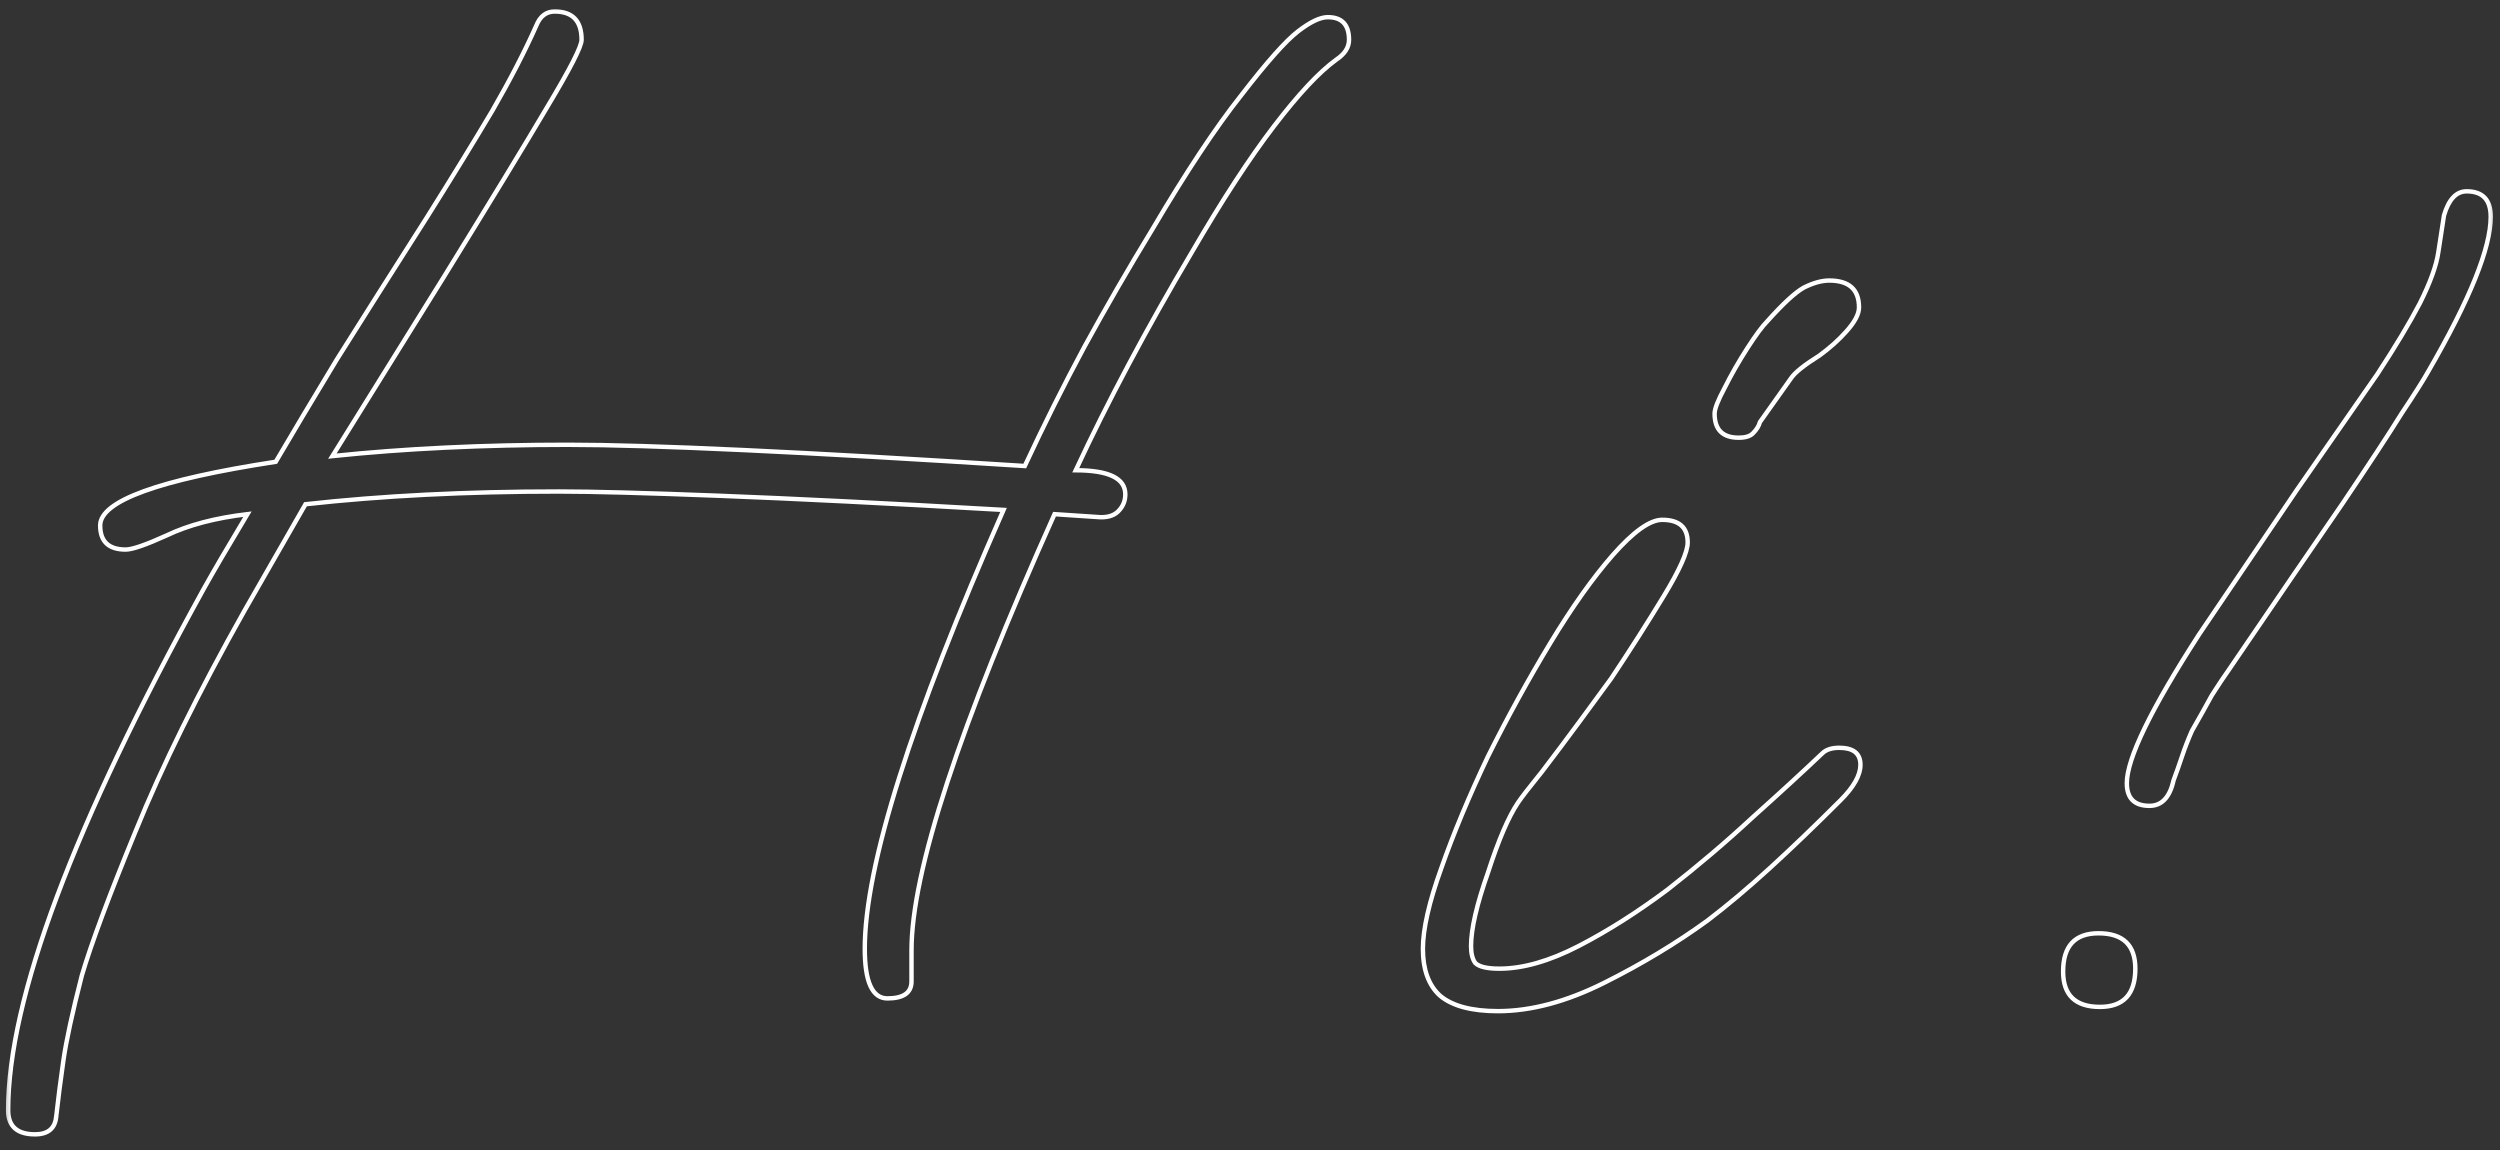 <svg  viewBox="0 0 113 52" fill="none" xmlns="http://www.w3.org/2000/svg">
<rect x="0" y="0" width="113" height="52" fill="#333333" stroke="none"/>
<mask id="path-1-outside-1_1_3" maskUnits="userSpaceOnUse" x="0" y="0" width="113" height="52" fill="black">
<rect fill="white" width="113" height="52"/>
<path d="M1.584 51.272C0.773 51.272 0.368 50.909 0.368 50.184C0.368 45.149 3.312 37.299 9.2 26.632C9.627 25.864 10.288 24.733 11.184 23.24C9.733 23.411 8.517 23.731 7.536 24.2C6.597 24.627 5.979 24.84 5.68 24.84C4.912 24.84 4.528 24.477 4.528 23.752C4.528 22.643 7.173 21.683 12.464 20.872C13.189 19.635 14.107 18.099 15.216 16.264C16.368 14.429 17.733 12.275 19.312 9.8C20.464 7.965 21.445 6.365 22.256 5C23.067 3.592 23.728 2.312 24.24 1.16C24.411 0.733 24.688 0.52 25.072 0.52C25.883 0.52 26.288 0.947 26.288 1.8C26.288 2.099 25.776 3.101 24.752 4.808C23.771 6.472 22.213 9.032 20.08 12.488L15.024 20.616C16.645 20.445 18.352 20.317 20.144 20.232C21.936 20.147 23.771 20.104 25.648 20.104C29.403 20.104 36.293 20.424 46.32 21.064C47.173 19.229 48.069 17.437 49.008 15.688C49.989 13.896 51.013 12.125 52.08 10.376C53.616 7.773 54.96 5.747 56.112 4.296C57.264 2.803 58.117 1.843 58.672 1.416C59.227 0.989 59.675 0.776 60.016 0.776C60.656 0.776 60.976 1.117 60.976 1.8C60.976 2.141 60.784 2.44 60.4 2.696C59.632 3.251 58.693 4.253 57.584 5.704C56.475 7.155 55.237 9.053 53.872 11.4C51.824 14.856 50.075 18.141 48.624 21.256C50.117 21.256 50.864 21.619 50.864 22.344C50.864 22.643 50.757 22.899 50.544 23.112C50.331 23.325 50.011 23.411 49.584 23.368L47.664 23.24C43.355 32.84 41.2 39.411 41.2 42.952V44.36C41.2 44.872 40.837 45.128 40.112 45.128C39.429 45.128 39.088 44.381 39.088 42.888C39.088 39.133 41.179 32.52 45.36 23.048C40.155 22.749 35.867 22.536 32.496 22.408C29.168 22.28 26.757 22.216 25.264 22.216C21.083 22.216 17.264 22.408 13.808 22.792L11.056 27.592C8.965 31.304 7.323 34.632 6.128 37.576C4.933 40.477 4.123 42.653 3.696 44.104C3.269 45.768 2.992 47.048 2.864 47.944C2.736 48.84 2.629 49.672 2.544 50.44C2.501 50.995 2.181 51.272 1.584 51.272ZM78.588 19.784C77.862 19.784 77.499 19.421 77.499 18.696C77.499 18.483 77.649 18.099 77.948 17.544C78.246 16.947 78.588 16.349 78.972 15.752C79.356 15.155 79.654 14.749 79.868 14.536C80.593 13.725 81.147 13.213 81.531 13C81.958 12.787 82.342 12.68 82.683 12.68C83.579 12.68 84.028 13.085 84.028 13.896C84.028 14.195 83.835 14.557 83.451 14.984C83.11 15.368 82.705 15.731 82.236 16.072C81.553 16.499 81.126 16.84 80.956 17.096L79.547 19.08C79.505 19.251 79.398 19.421 79.228 19.592C79.1 19.72 78.886 19.784 78.588 19.784ZM67.707 45.704C66.513 45.704 65.638 45.469 65.084 45C64.572 44.531 64.316 43.827 64.316 42.888C64.316 41.992 64.593 40.776 65.147 39.24C65.702 37.661 66.406 35.976 67.26 34.184C68.156 32.392 69.094 30.685 70.076 29.064C71.057 27.443 71.996 26.12 72.891 25.096C73.83 24.029 74.577 23.496 75.132 23.496C75.9 23.496 76.284 23.837 76.284 24.52C76.284 24.947 75.921 25.757 75.195 26.952C74.47 28.147 73.681 29.384 72.828 30.664C72.486 31.133 72.017 31.773 71.419 32.584C70.822 33.395 70.246 34.163 69.692 34.888C69.137 35.571 68.774 36.04 68.603 36.296C68.177 36.936 67.729 37.981 67.26 39.432C66.748 40.883 66.492 41.992 66.492 42.76C66.492 43.101 66.555 43.357 66.683 43.528C66.854 43.699 67.217 43.784 67.772 43.784C68.838 43.784 70.033 43.443 71.356 42.76C72.678 42.077 74.022 41.224 75.388 40.2C76.753 39.133 78.033 38.045 79.228 36.936C80.465 35.827 81.51 34.867 82.364 34.056C82.534 33.885 82.79 33.8 83.132 33.8C83.772 33.8 84.091 34.056 84.091 34.568C84.091 35.037 83.793 35.571 83.195 36.168C82.043 37.32 80.977 38.344 79.996 39.24C79.014 40.136 78.076 40.925 77.18 41.608C75.772 42.632 74.214 43.571 72.507 44.424C70.801 45.277 69.201 45.704 67.707 45.704ZM97.156 36.424C96.474 36.424 96.132 36.083 96.132 35.4C96.132 34.291 97.221 32.051 99.397 28.68L103.812 22.152L107.46 16.904C108.271 15.667 108.911 14.6 109.38 13.704C109.85 12.765 110.127 11.997 110.212 11.4L110.469 9.736C110.682 9.011 111.023 8.648 111.493 8.648C112.218 8.648 112.58 9.032 112.58 9.8C112.58 11.208 111.642 13.533 109.764 16.776C109.551 17.16 109.146 17.8 108.549 18.696C107.994 19.592 107.098 20.957 105.86 22.792C104.623 24.584 102.916 27.08 100.74 30.28C100.527 30.579 100.271 30.963 99.972 31.432C99.716 31.901 99.418 32.435 99.076 33.032C98.906 33.416 98.757 33.8 98.629 34.184C98.501 34.568 98.373 34.931 98.245 35.272C98.074 36.04 97.711 36.424 97.156 36.424ZM94.916 45.512C93.807 45.512 93.252 44.979 93.252 43.912C93.252 42.76 93.786 42.184 94.853 42.184C95.962 42.184 96.516 42.717 96.516 43.784C96.516 44.936 95.983 45.512 94.916 45.512Z"/>
</mask>
<path d="M9.2 26.632L9.113 26.583L9.112 26.584L9.2 26.632ZM11.184 23.24L11.27 23.291L11.374 23.117L11.172 23.141L11.184 23.24ZM7.536 24.2L7.577 24.291L7.579 24.29L7.536 24.2ZM12.464 20.872L12.479 20.971L12.526 20.964L12.55 20.923L12.464 20.872ZM15.216 16.264L15.131 16.211L15.13 16.212L15.216 16.264ZM19.312 9.8L19.396 9.854L19.397 9.853L19.312 9.8ZM22.256 5L22.342 5.051L22.343 5.05L22.256 5ZM24.24 1.16L24.331 1.201L24.333 1.197L24.24 1.16ZM24.752 4.808L24.666 4.757L24.666 4.757L24.752 4.808ZM20.08 12.488L20.165 12.541L20.165 12.54L20.08 12.488ZM15.024 20.616L14.939 20.563L14.831 20.737L15.034 20.715L15.024 20.616ZM46.32 21.064L46.314 21.164L46.382 21.168L46.411 21.106L46.32 21.064ZM49.008 15.688L48.92 15.64L48.92 15.641L49.008 15.688ZM52.08 10.376L52.165 10.428L52.166 10.427L52.08 10.376ZM56.112 4.296L56.19 4.358L56.191 4.357L56.112 4.296ZM58.672 1.416L58.611 1.337L58.611 1.337L58.672 1.416ZM60.4 2.696L60.344 2.613L60.342 2.615L60.4 2.696ZM57.584 5.704L57.663 5.765L57.663 5.765L57.584 5.704ZM53.872 11.4L53.958 11.451L53.958 11.45L53.872 11.4ZM48.624 21.256L48.533 21.214L48.467 21.356H48.624V21.256ZM49.584 23.368L49.594 23.268L49.591 23.268L49.584 23.368ZM47.664 23.24L47.671 23.14L47.601 23.136L47.573 23.199L47.664 23.24ZM45.36 23.048L45.452 23.088L45.51 22.956L45.366 22.948L45.36 23.048ZM32.496 22.408L32.492 22.508L32.492 22.508L32.496 22.408ZM13.808 22.792L13.797 22.693L13.746 22.698L13.721 22.742L13.808 22.792ZM11.056 27.592L10.969 27.542L10.969 27.543L11.056 27.592ZM6.128 37.576L6.22 37.614L6.221 37.614L6.128 37.576ZM3.696 44.104L3.6 44.076L3.599 44.079L3.696 44.104ZM2.864 47.944L2.963 47.958L2.963 47.958L2.864 47.944ZM2.544 50.44L2.445 50.429L2.444 50.432L2.544 50.44ZM1.584 51.172C1.192 51.172 0.916 51.084 0.739 50.925C0.564 50.769 0.468 50.528 0.468 50.184H0.268C0.268 50.565 0.375 50.868 0.605 51.075C0.834 51.279 1.166 51.372 1.584 51.372V51.172ZM0.468 50.184C0.468 47.684 1.199 44.476 2.67 40.555C4.139 36.636 6.345 32.011 9.288 26.68L9.112 26.584C6.167 31.919 3.957 36.553 2.482 40.485C1.009 44.415 0.268 47.649 0.268 50.184H0.468ZM9.287 26.681C9.713 25.914 10.374 24.785 11.27 23.291L11.098 23.189C10.202 24.682 9.54 25.814 9.113 26.583L9.287 26.681ZM11.172 23.141C9.714 23.312 8.487 23.634 7.493 24.11L7.579 24.29C8.548 23.827 9.752 23.509 11.196 23.339L11.172 23.141ZM7.495 24.109C7.027 24.322 6.641 24.48 6.335 24.585C6.027 24.692 5.811 24.74 5.68 24.74V24.94C5.847 24.94 6.09 24.882 6.401 24.774C6.714 24.666 7.107 24.505 7.577 24.291L7.495 24.109ZM5.68 24.74C5.31 24.74 5.051 24.652 4.885 24.495C4.719 24.339 4.628 24.098 4.628 23.752H4.428C4.428 24.132 4.529 24.434 4.747 24.641C4.965 24.846 5.282 24.94 5.68 24.94V24.74ZM4.628 23.752C4.628 23.519 4.766 23.276 5.086 23.027C5.404 22.777 5.889 22.532 6.546 22.294C7.859 21.817 9.836 21.376 12.479 20.971L12.449 20.773C9.802 21.179 7.81 21.623 6.478 22.106C5.812 22.348 5.305 22.601 4.962 22.869C4.62 23.137 4.428 23.431 4.428 23.752H4.628ZM12.55 20.923C13.275 19.686 14.192 18.15 15.302 16.316L15.13 16.212C14.021 18.047 13.103 19.584 12.378 20.821L12.55 20.923ZM15.301 16.317C16.453 14.483 17.818 12.328 19.396 9.854L19.228 9.746C17.649 12.221 16.284 14.376 15.131 16.211L15.301 16.317ZM19.397 9.853C20.549 8.018 21.531 6.417 22.342 5.051L22.17 4.949C21.36 6.313 20.379 7.913 19.227 9.747L19.397 9.853ZM22.343 5.05C23.155 3.64 23.818 2.357 24.331 1.201L24.149 1.119C23.638 2.267 22.979 3.544 22.169 4.95L22.343 5.05ZM24.333 1.197C24.414 0.995 24.516 0.852 24.637 0.759C24.756 0.667 24.9 0.62 25.072 0.62V0.42C24.86 0.42 24.673 0.479 24.515 0.601C24.358 0.721 24.237 0.898 24.147 1.123L24.333 1.197ZM25.072 0.62C25.461 0.62 25.734 0.722 25.912 0.909C26.09 1.097 26.188 1.387 26.188 1.8H26.388C26.388 1.359 26.283 1.01 26.056 0.771C25.829 0.531 25.494 0.42 25.072 0.42V0.62ZM26.188 1.8C26.188 1.854 26.163 1.957 26.099 2.119C26.037 2.278 25.942 2.481 25.815 2.731C25.561 3.229 25.178 3.904 24.666 4.757L24.838 4.859C25.35 4.005 25.735 3.326 25.993 2.821C26.122 2.569 26.219 2.36 26.285 2.193C26.349 2.03 26.388 1.895 26.388 1.8H26.188ZM24.666 4.757C23.685 6.42 22.128 8.98 19.995 12.435L20.165 12.54C22.299 9.084 23.856 6.524 24.838 4.859L24.666 4.757ZM19.995 12.435L14.939 20.563L15.109 20.669L20.165 12.541L19.995 12.435ZM15.034 20.715C16.654 20.545 18.358 20.417 20.149 20.332L20.139 20.132C18.346 20.218 16.637 20.346 15.014 20.517L15.034 20.715ZM20.149 20.332C21.939 20.247 23.772 20.204 25.648 20.204V20.004C23.769 20.004 21.933 20.047 20.139 20.132L20.149 20.332ZM25.648 20.204C29.399 20.204 36.287 20.524 46.314 21.164L46.326 20.964C36.3 20.324 29.406 20.004 25.648 20.004V20.204ZM46.411 21.106C47.263 19.273 48.158 17.483 49.096 15.735L48.92 15.641C47.98 17.392 47.084 19.186 46.229 21.022L46.411 21.106ZM49.096 15.736C50.076 13.945 51.099 12.176 52.165 10.428L51.995 10.324C50.927 12.075 49.902 13.847 48.92 15.64L49.096 15.736ZM52.166 10.427C53.701 7.826 55.042 5.804 56.19 4.358L56.034 4.234C54.878 5.69 53.531 7.721 51.994 10.325L52.166 10.427ZM56.191 4.357C57.344 2.863 58.19 1.913 58.733 1.495L58.611 1.337C58.045 1.772 57.184 2.743 56.033 4.235L56.191 4.357ZM58.733 1.495C59.285 1.07 59.71 0.876 60.016 0.876V0.676C59.639 0.676 59.168 0.908 58.611 1.337L58.733 1.495ZM60.016 0.876C60.319 0.876 60.528 0.956 60.663 1.1C60.799 1.246 60.876 1.473 60.876 1.8H61.076C61.076 1.445 60.993 1.16 60.809 0.964C60.624 0.766 60.353 0.676 60.016 0.676V0.876ZM60.876 1.8C60.876 2.097 60.712 2.368 60.344 2.613L60.456 2.779C60.856 2.512 61.076 2.186 61.076 1.8H60.876ZM60.342 2.615C59.561 3.178 58.615 4.191 57.505 5.643L57.663 5.765C58.771 4.316 59.703 3.323 60.459 2.777L60.342 2.615ZM57.505 5.643C56.392 7.098 55.152 9.001 53.786 11.35L53.958 11.45C55.323 9.106 56.558 7.211 57.663 5.765L57.505 5.643ZM53.786 11.349C51.737 14.807 49.986 18.096 48.533 21.214L48.715 21.298C50.164 18.187 51.911 14.905 53.958 11.451L53.786 11.349ZM48.624 21.356C49.366 21.356 49.907 21.447 50.26 21.618C50.435 21.703 50.56 21.806 50.642 21.925C50.722 22.042 50.764 22.181 50.764 22.344H50.964C50.964 22.145 50.912 21.966 50.806 21.811C50.701 21.658 50.546 21.534 50.348 21.438C49.954 21.247 49.376 21.156 48.624 21.156V21.356ZM50.764 22.344C50.764 22.616 50.668 22.846 50.473 23.041L50.615 23.183C50.847 22.951 50.964 22.669 50.964 22.344H50.764ZM50.473 23.041C50.289 23.226 50.004 23.309 49.594 23.268L49.574 23.468C50.017 23.512 50.372 23.425 50.615 23.183L50.473 23.041ZM49.591 23.268L47.671 23.14L47.657 23.34L49.577 23.468L49.591 23.268ZM47.573 23.199C45.417 28.001 43.8 32.047 42.721 35.337C41.643 38.625 41.1 41.165 41.1 42.952H41.3C41.3 41.198 41.834 38.682 42.911 35.399C43.987 32.118 45.601 28.079 47.755 23.281L47.573 23.199ZM41.1 42.952V44.36H41.3V42.952H41.1ZM41.1 44.36C41.1 44.589 41.021 44.748 40.87 44.854C40.714 44.965 40.466 45.028 40.112 45.028V45.228C40.483 45.228 40.78 45.163 40.986 45.018C41.198 44.868 41.3 44.643 41.3 44.36H41.1ZM40.112 45.028C39.961 45.028 39.833 44.987 39.723 44.907C39.612 44.827 39.515 44.702 39.435 44.526C39.273 44.173 39.188 43.63 39.188 42.888H38.988C38.988 43.639 39.073 44.217 39.253 44.61C39.343 44.807 39.46 44.963 39.605 45.069C39.752 45.176 39.922 45.228 40.112 45.228V45.028ZM39.188 42.888C39.188 41.026 39.707 38.446 40.751 35.142C41.795 31.84 43.362 27.823 45.452 23.088L45.269 23.008C43.177 27.745 41.608 31.77 40.561 35.082C39.514 38.392 38.988 40.995 38.988 42.888H39.188ZM45.366 22.948C40.16 22.649 35.871 22.436 32.5 22.308L32.492 22.508C35.862 22.636 40.149 22.849 45.354 23.148L45.366 22.948ZM32.5 22.308C29.172 22.18 26.759 22.116 25.264 22.116V22.316C26.755 22.316 29.164 22.38 32.492 22.508L32.5 22.308ZM25.264 22.116C21.08 22.116 17.257 22.308 13.797 22.693L13.819 22.891C17.271 22.508 21.086 22.316 25.264 22.316V22.116ZM13.721 22.742L10.969 27.542L11.143 27.642L13.895 22.842L13.721 22.742ZM10.969 27.543C8.877 31.258 7.232 34.589 6.035 37.538L6.221 37.614C7.413 34.675 9.054 31.351 11.143 27.641L10.969 27.543ZM6.036 37.538C4.841 40.44 4.028 42.62 3.6 44.076L3.792 44.132C4.217 42.687 5.026 40.515 6.22 37.614L6.036 37.538ZM3.599 44.079C3.172 45.744 2.894 47.028 2.765 47.93L2.963 47.958C3.09 47.068 3.366 45.792 3.793 44.129L3.599 44.079ZM2.765 47.93C2.637 48.827 2.53 49.66 2.445 50.429L2.643 50.451C2.729 49.684 2.835 48.853 2.963 47.958L2.765 47.93ZM2.444 50.432C2.424 50.692 2.341 50.872 2.207 50.988C2.071 51.106 1.868 51.172 1.584 51.172V51.372C1.897 51.372 2.153 51.299 2.337 51.14C2.523 50.979 2.621 50.743 2.644 50.448L2.444 50.432ZM77.948 17.544L78.036 17.591L78.037 17.589L77.948 17.544ZM79.868 14.536L79.938 14.607L79.942 14.603L79.868 14.536ZM81.531 13L81.487 12.911L81.483 12.913L81.531 13ZM83.451 14.984L83.377 14.917L83.377 14.918L83.451 14.984ZM82.236 16.072L82.289 16.157L82.294 16.153L82.236 16.072ZM80.956 17.096L81.037 17.154L81.039 17.151L80.956 17.096ZM79.547 19.08L79.466 19.022L79.455 19.038L79.451 19.056L79.547 19.08ZM79.228 19.592L79.298 19.663L79.298 19.663L79.228 19.592ZM65.084 45L65.016 45.074L65.019 45.076L65.084 45ZM65.147 39.24L65.242 39.274L65.242 39.273L65.147 39.24ZM67.26 34.184L67.17 34.139L67.169 34.141L67.26 34.184ZM70.076 29.064L69.99 29.012L69.99 29.012L70.076 29.064ZM72.891 25.096L72.816 25.03L72.816 25.03L72.891 25.096ZM75.195 26.952L75.281 27.004L75.281 27.004L75.195 26.952ZM72.828 30.664L72.908 30.723L72.911 30.72L72.828 30.664ZM71.419 32.584L71.5 32.643L71.5 32.643L71.419 32.584ZM69.692 34.888L69.769 34.951L69.771 34.949L69.692 34.888ZM68.603 36.296L68.52 36.24L68.52 36.24L68.603 36.296ZM67.26 39.432L67.354 39.465L67.355 39.463L67.26 39.432ZM66.683 43.528L66.603 43.588L66.608 43.594L66.613 43.599L66.683 43.528ZM71.356 42.76L71.31 42.671L71.31 42.671L71.356 42.76ZM75.388 40.2L75.448 40.28L75.449 40.279L75.388 40.2ZM79.228 36.936L79.161 36.861L79.159 36.863L79.228 36.936ZM82.364 34.056L82.432 34.129L82.434 34.127L82.364 34.056ZM83.195 36.168L83.125 36.097L83.125 36.097L83.195 36.168ZM79.996 39.24L80.063 39.314L80.063 39.314L79.996 39.24ZM77.18 41.608L77.238 41.689L77.24 41.688L77.18 41.608ZM72.507 44.424L72.463 44.335L72.507 44.424ZM78.588 19.684C78.24 19.684 77.998 19.597 77.842 19.441C77.686 19.285 77.6 19.043 77.6 18.696H77.4C77.4 19.074 77.494 19.376 77.701 19.583C77.907 19.789 78.209 19.884 78.588 19.884V19.684ZM77.6 18.696C77.6 18.608 77.631 18.473 77.705 18.284C77.777 18.098 77.887 17.867 78.035 17.591L77.859 17.497C77.709 17.776 77.595 18.015 77.518 18.212C77.442 18.407 77.4 18.57 77.4 18.696H77.6ZM78.037 17.589C78.334 16.995 78.673 16.401 79.056 15.806L78.887 15.698C78.502 16.298 78.158 16.898 77.858 17.499L78.037 17.589ZM79.056 15.806C79.439 15.209 79.733 14.812 79.938 14.607L79.797 14.465C79.575 14.687 79.272 15.101 78.887 15.698L79.056 15.806ZM79.942 14.603C80.668 13.792 81.213 13.292 81.58 13.087L81.483 12.913C81.082 13.135 80.518 13.659 79.793 14.469L79.942 14.603ZM81.576 13.089C81.994 12.88 82.363 12.78 82.683 12.78V12.58C82.322 12.58 81.922 12.693 81.487 12.911L81.576 13.089ZM82.683 12.78C83.118 12.78 83.426 12.879 83.624 13.058C83.821 13.236 83.927 13.509 83.927 13.896H84.127C84.127 13.473 84.01 13.137 83.759 12.91C83.509 12.684 83.145 12.58 82.683 12.58V12.78ZM83.927 13.896C83.927 14.155 83.758 14.494 83.377 14.917L83.526 15.051C83.913 14.621 84.127 14.234 84.127 13.896H83.927ZM83.377 14.918C83.041 15.296 82.641 15.653 82.177 15.991L82.294 16.153C82.769 15.808 83.18 15.44 83.526 15.05L83.377 14.918ZM82.183 15.987C81.839 16.202 81.558 16.396 81.341 16.57C81.125 16.743 80.966 16.9 80.872 17.041L81.039 17.151C81.115 17.036 81.255 16.895 81.466 16.726C81.675 16.559 81.949 16.369 82.288 16.157L82.183 15.987ZM80.874 17.038L79.466 19.022L79.629 19.138L81.037 17.154L80.874 17.038ZM79.451 19.056C79.414 19.203 79.319 19.359 79.157 19.521L79.298 19.663C79.477 19.484 79.596 19.298 79.644 19.104L79.451 19.056ZM79.157 19.521C79.057 19.622 78.876 19.684 78.588 19.684V19.884C78.896 19.884 79.142 19.819 79.298 19.663L79.157 19.521ZM67.707 45.604C66.522 45.604 65.676 45.371 65.148 44.924L65.019 45.076C65.6 45.568 66.503 45.804 67.707 45.804V45.604ZM65.151 44.926C64.666 44.482 64.415 43.809 64.415 42.888H64.216C64.216 43.844 64.477 44.58 65.016 45.074L65.151 44.926ZM64.415 42.888C64.415 42.01 64.688 40.806 65.242 39.274L65.053 39.206C64.498 40.745 64.216 41.974 64.216 42.888H64.415ZM65.242 39.273C65.795 37.698 66.498 36.016 67.35 34.227L67.169 34.141C66.315 35.936 65.609 37.624 65.053 39.207L65.242 39.273ZM67.349 34.229C68.244 32.439 69.181 30.735 70.161 29.116L69.99 29.012C69.007 30.636 68.067 32.345 67.17 34.139L67.349 34.229ZM70.161 29.116C71.14 27.498 72.076 26.18 72.967 25.162L72.816 25.03C71.915 26.06 70.973 27.388 69.99 29.012L70.161 29.116ZM72.967 25.162C73.433 24.632 73.849 24.238 74.214 23.977C74.58 23.716 74.885 23.596 75.132 23.596V23.396C74.824 23.396 74.478 23.543 74.097 23.815C73.715 24.087 73.288 24.494 72.816 25.03L72.967 25.162ZM75.132 23.596C75.503 23.596 75.763 23.679 75.929 23.827C76.093 23.973 76.183 24.197 76.183 24.52H76.383C76.383 24.16 76.282 23.873 76.062 23.677C75.844 23.484 75.528 23.396 75.132 23.396V23.596ZM76.183 24.52C76.183 24.711 76.101 25.004 75.92 25.407C75.741 25.807 75.472 26.305 75.11 26.9L75.281 27.004C75.645 26.405 75.919 25.899 76.103 25.489C76.285 25.082 76.383 24.756 76.383 24.52H76.183ZM75.11 26.9C74.385 28.093 73.597 29.33 72.744 30.608L72.911 30.72C73.765 29.438 74.555 28.2 75.281 27.004L75.11 26.9ZM72.747 30.605C72.406 31.074 71.936 31.714 71.339 32.525L71.5 32.643C72.097 31.833 72.567 31.192 72.908 30.723L72.747 30.605ZM71.339 32.525C70.742 33.335 70.166 34.102 69.612 34.827L69.771 34.949C70.326 34.223 70.902 33.454 71.5 32.643L71.339 32.525ZM69.614 34.825C69.06 35.507 68.694 35.98 68.52 36.24L68.687 36.352C68.854 36.1 69.214 35.634 69.769 34.951L69.614 34.825ZM68.52 36.24C68.086 36.892 67.634 37.949 67.164 39.401L67.355 39.463C67.823 38.014 68.268 36.98 68.687 36.352L68.52 36.24ZM67.165 39.399C66.652 40.852 66.391 41.974 66.391 42.76H66.591C66.591 42.01 66.843 40.914 67.354 39.465L67.165 39.399ZM66.391 42.76C66.391 43.111 66.457 43.392 66.603 43.588L66.763 43.468C66.654 43.322 66.591 43.092 66.591 42.76H66.391ZM66.613 43.599C66.717 43.703 66.87 43.773 67.061 43.817C67.252 43.862 67.49 43.884 67.772 43.884V43.684C67.499 43.684 67.278 43.663 67.106 43.623C66.934 43.582 66.821 43.524 66.754 43.457L66.613 43.599ZM67.772 43.884C68.859 43.884 70.07 43.536 71.401 42.849L71.31 42.671C69.996 43.349 68.817 43.684 67.772 43.684V43.884ZM71.401 42.849C72.73 42.163 74.078 41.307 75.448 40.28L75.328 40.12C73.966 41.141 72.627 41.991 71.31 42.671L71.401 42.849ZM75.449 40.279C76.817 39.211 78.099 38.121 79.296 37.009L79.159 36.863C77.967 37.97 76.689 39.056 75.326 40.121L75.449 40.279ZM79.294 37.011C80.532 35.901 81.578 34.94 82.432 34.129L82.295 33.983C81.442 34.793 80.398 35.753 79.161 36.861L79.294 37.011ZM82.434 34.127C82.579 33.981 82.806 33.9 83.132 33.9V33.7C82.775 33.7 82.489 33.789 82.293 33.985L82.434 34.127ZM83.132 33.9C83.441 33.9 83.654 33.962 83.789 34.07C83.919 34.175 83.992 34.334 83.992 34.568H84.192C84.192 34.29 84.103 34.066 83.914 33.914C83.729 33.766 83.462 33.7 83.132 33.7V33.9ZM83.992 34.568C83.992 34.996 83.717 35.505 83.125 36.097L83.266 36.239C83.869 35.636 84.192 35.078 84.192 34.568H83.992ZM83.125 36.097C81.974 37.248 80.908 38.271 79.928 39.166L80.063 39.314C81.046 38.417 82.113 37.392 83.266 36.239L83.125 36.097ZM79.928 39.166C78.949 40.06 78.012 40.848 77.119 41.529L77.24 41.688C78.139 41.003 79.08 40.212 80.063 39.314L79.928 39.166ZM77.121 41.527C75.718 42.548 74.165 43.483 72.463 44.335L72.552 44.513C74.263 43.658 75.826 42.716 77.238 41.689L77.121 41.527ZM72.463 44.335C70.766 45.183 69.182 45.604 67.707 45.604V45.804C69.22 45.804 70.835 45.372 72.552 44.513L72.463 44.335ZM99.397 28.68L99.314 28.624L99.312 28.626L99.397 28.68ZM103.812 22.152L103.73 22.095L103.73 22.096L103.812 22.152ZM107.46 16.904L107.543 16.961L107.544 16.959L107.46 16.904ZM109.38 13.704L109.469 13.75L109.47 13.749L109.38 13.704ZM110.212 11.4L110.114 11.385L110.114 11.386L110.212 11.4ZM110.469 9.736L110.372 9.708L110.37 9.721L110.469 9.736ZM109.764 16.776L109.678 16.726L109.677 16.727L109.764 16.776ZM108.549 18.696L108.465 18.64L108.463 18.643L108.549 18.696ZM105.86 22.792L105.943 22.849L105.943 22.848L105.86 22.792ZM100.74 30.28L100.822 30.338L100.823 30.336L100.74 30.28ZM99.972 31.432L99.888 31.378L99.885 31.384L99.972 31.432ZM99.076 33.032L98.989 32.982L98.985 32.991L99.076 33.032ZM98.629 34.184L98.723 34.216L98.723 34.216L98.629 34.184ZM98.245 35.272L98.15 35.236L98.147 35.25L98.245 35.272ZM97.156 36.324C96.831 36.324 96.605 36.243 96.459 36.097C96.314 35.952 96.233 35.726 96.233 35.4H96.032C96.032 35.757 96.122 36.043 96.318 36.239C96.514 36.435 96.8 36.524 97.156 36.524V36.324ZM96.233 35.4C96.233 34.87 96.495 34.051 97.038 32.932C97.58 31.817 98.394 30.418 99.481 28.734L99.312 28.626C98.223 30.313 97.405 31.719 96.859 32.844C96.314 33.965 96.032 34.821 96.032 35.4H96.233ZM99.479 28.736L103.895 22.208L103.73 22.096L99.314 28.624L99.479 28.736ZM103.895 22.209L107.543 16.961L107.378 16.847L103.73 22.095L103.895 22.209ZM107.544 16.959C108.356 15.72 108.998 14.65 109.469 13.75L109.292 13.658C108.825 14.55 108.186 15.614 107.377 16.849L107.544 16.959ZM109.47 13.749C109.941 12.806 110.224 12.027 110.311 11.414L110.114 11.386C110.03 11.967 109.759 12.724 109.291 13.659L109.47 13.749ZM110.311 11.415L110.567 9.751L110.37 9.721L110.114 11.385L110.311 11.415ZM110.564 9.764C110.669 9.409 110.802 9.154 110.957 8.989C111.11 8.826 111.287 8.748 111.493 8.748V8.548C111.228 8.548 111 8.651 110.812 8.851C110.626 9.049 110.482 9.337 110.373 9.708L110.564 9.764ZM111.493 8.748C111.838 8.748 112.08 8.839 112.236 9.005C112.393 9.171 112.48 9.43 112.48 9.8H112.68C112.68 9.402 112.587 9.085 112.381 8.867C112.175 8.649 111.872 8.548 111.493 8.548V8.748ZM112.48 9.8C112.48 10.485 112.251 11.404 111.784 12.563C111.317 13.719 110.615 15.107 109.678 16.726L109.851 16.826C110.791 15.203 111.498 13.806 111.969 12.637C112.44 11.471 112.68 10.523 112.68 9.8H112.48ZM109.677 16.727C109.466 17.108 109.063 17.744 108.465 18.64L108.632 18.752C109.229 17.855 109.636 17.212 109.852 16.825L109.677 16.727ZM108.463 18.643C107.91 19.538 107.015 20.902 105.778 22.736L105.943 22.848C107.181 21.013 108.078 19.646 108.634 18.749L108.463 18.643ZM105.778 22.735C104.541 24.527 102.834 27.024 100.658 30.224L100.823 30.336C102.999 27.136 104.706 24.64 105.943 22.849L105.778 22.735ZM100.659 30.222C100.444 30.523 100.187 30.908 99.888 31.378L100.057 31.486C100.355 31.017 100.61 30.635 100.822 30.338L100.659 30.222ZM99.885 31.384C99.629 31.853 99.331 32.386 98.99 32.982L99.163 33.082C99.505 32.484 99.804 31.95 100.06 31.48L99.885 31.384ZM98.985 32.991C98.813 33.378 98.663 33.765 98.534 34.152L98.723 34.216C98.85 33.835 98.999 33.454 99.168 33.073L98.985 32.991ZM98.534 34.152C98.406 34.535 98.278 34.897 98.151 35.237L98.338 35.307C98.467 34.965 98.595 34.601 98.723 34.216L98.534 34.152ZM98.147 35.25C98.064 35.625 97.936 35.893 97.772 36.067C97.61 36.238 97.408 36.324 97.156 36.324V36.524C97.46 36.524 97.716 36.418 97.917 36.205C98.116 35.995 98.255 35.687 98.342 35.294L98.147 35.25ZM94.916 45.412C94.376 45.412 93.99 45.282 93.738 45.04C93.487 44.798 93.353 44.429 93.353 43.912H93.153C93.153 44.462 93.296 44.892 93.599 45.184C93.902 45.475 94.347 45.612 94.916 45.612V45.412ZM93.353 43.912C93.353 43.35 93.483 42.946 93.726 42.684C93.968 42.423 94.337 42.284 94.853 42.284V42.084C94.302 42.084 93.871 42.233 93.579 42.548C93.289 42.862 93.153 43.322 93.153 43.912H93.353ZM94.853 42.284C95.393 42.284 95.779 42.414 96.031 42.656C96.282 42.898 96.416 43.267 96.416 43.784H96.617C96.617 43.234 96.473 42.804 96.17 42.512C95.867 42.221 95.422 42.084 94.853 42.084V42.284ZM96.416 43.784C96.416 44.346 96.286 44.75 96.043 45.012C95.801 45.273 95.432 45.412 94.916 45.412V45.612C95.467 45.612 95.898 45.463 96.19 45.148C96.48 44.834 96.617 44.374 96.617 43.784H96.416Z" fill="white" mask="url(#path-1-outside-1_1_3)"/>
</svg>
